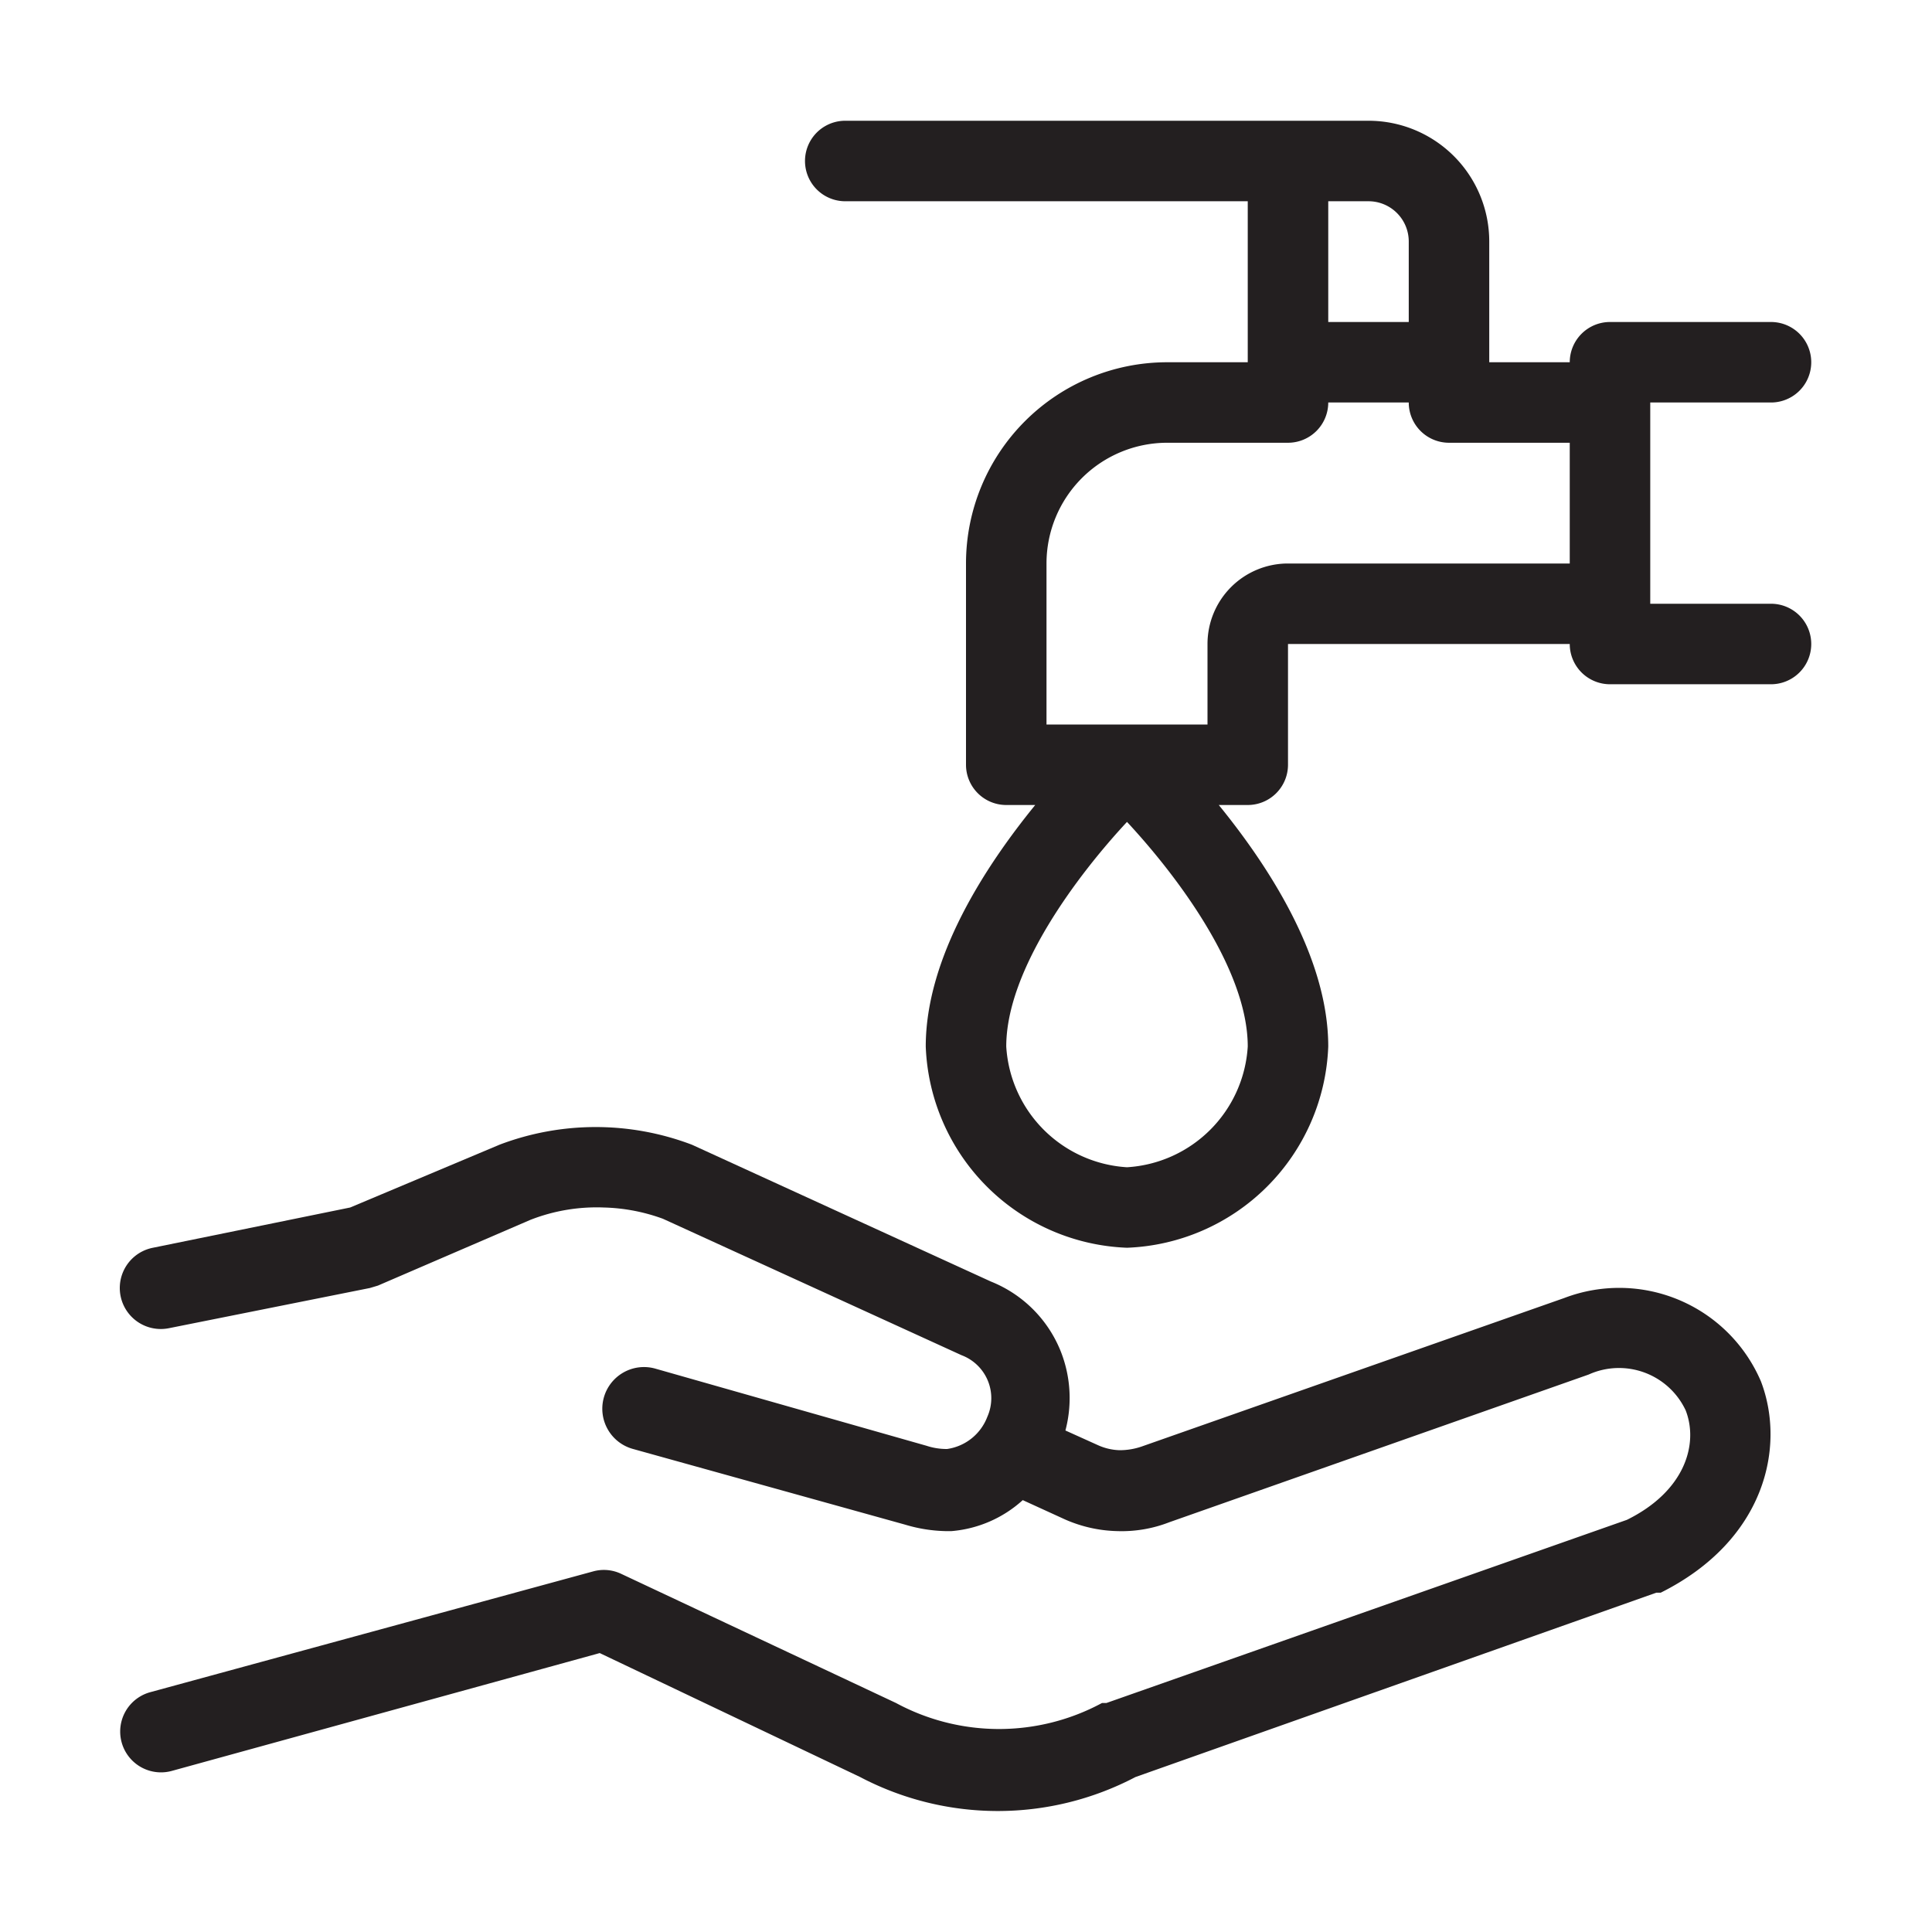 <svg id="icon" xmlns="http://www.w3.org/2000/svg" viewBox="0 0 48 48"><defs><style>.cls-1{fill:#231f20;}</style></defs><title>Wudhu</title><path class="cls-1" d="M14.9,41.07l6.47,3.08a7.35,7.35,0,0,0,6.84,0l12.94-4.58.11,0c2.6-1.3,3.11-3.63,2.49-5.25a3.83,3.83,0,0,0-4.89-2.07l-10.5,3.69a1.68,1.68,0,0,1-.54.09,1.4,1.4,0,0,1-.53-.12l-.82-.37a3.15,3.15,0,0,0-.13-2,3.11,3.11,0,0,0-1.72-1.7l-7.43-3.4a6.73,6.73,0,0,0-4.78,0L8.7,30,3.8,31a1,1,0,0,0,.39,2l5-1,.2-.06,3.78-1.63A4.52,4.52,0,0,1,15,30a4.6,4.6,0,0,1,1.47.28l7.42,3.39a1.14,1.14,0,0,1,.64,1.53,1.26,1.26,0,0,1-1,.8,1.6,1.6,0,0,1-.51-.08L16.27,34A1,1,0,0,0,15.73,36l6.76,1.88a3.74,3.74,0,0,0,1,.16h.15a3,3,0,0,0,1.77-.77l1.05.48a3.4,3.4,0,0,0,1.3.29,3.26,3.26,0,0,0,1.29-.22l10.42-3.67a1.83,1.83,0,0,1,2.41.89c.32.82,0,2-1.46,2.72L27.49,42.31l-.11,0a5.39,5.39,0,0,1-5.12,0L15.43,39.1a1,1,0,0,0-.69-.06l-11,3A1,1,0,0,0,4.26,44Z"/><path class="cls-1" d="M44,10a1,1,0,0,0,0-2H40a1,1,0,0,0-1,1H37V6a3,3,0,0,0-3-3H21a1,1,0,0,0,0,2H31V9H29a5,5,0,0,0-5,5v5a1,1,0,0,0,1,1h.72C24.49,21.51,23,23.78,23,26a5.2,5.2,0,0,0,5,5,5.2,5.2,0,0,0,5-5c0-2.22-1.49-4.49-2.72-6H31a1,1,0,0,0,1-1V16h7a1,1,0,0,0,1,1h4a1,1,0,0,0,0-2H41V10ZM28,29a3.2,3.2,0,0,1-3-3c0-1.92,1.79-4.28,3-5.58,1.21,1.3,3,3.65,3,5.58A3.2,3.2,0,0,1,28,29ZM34,5a1,1,0,0,1,1,1V8H33V5Zm-2,9a2,2,0,0,0-2,2v2H26V14a3,3,0,0,1,3-3h3a1,1,0,0,0,1-1h2a1,1,0,0,0,1,1h3v3Z"/></svg>